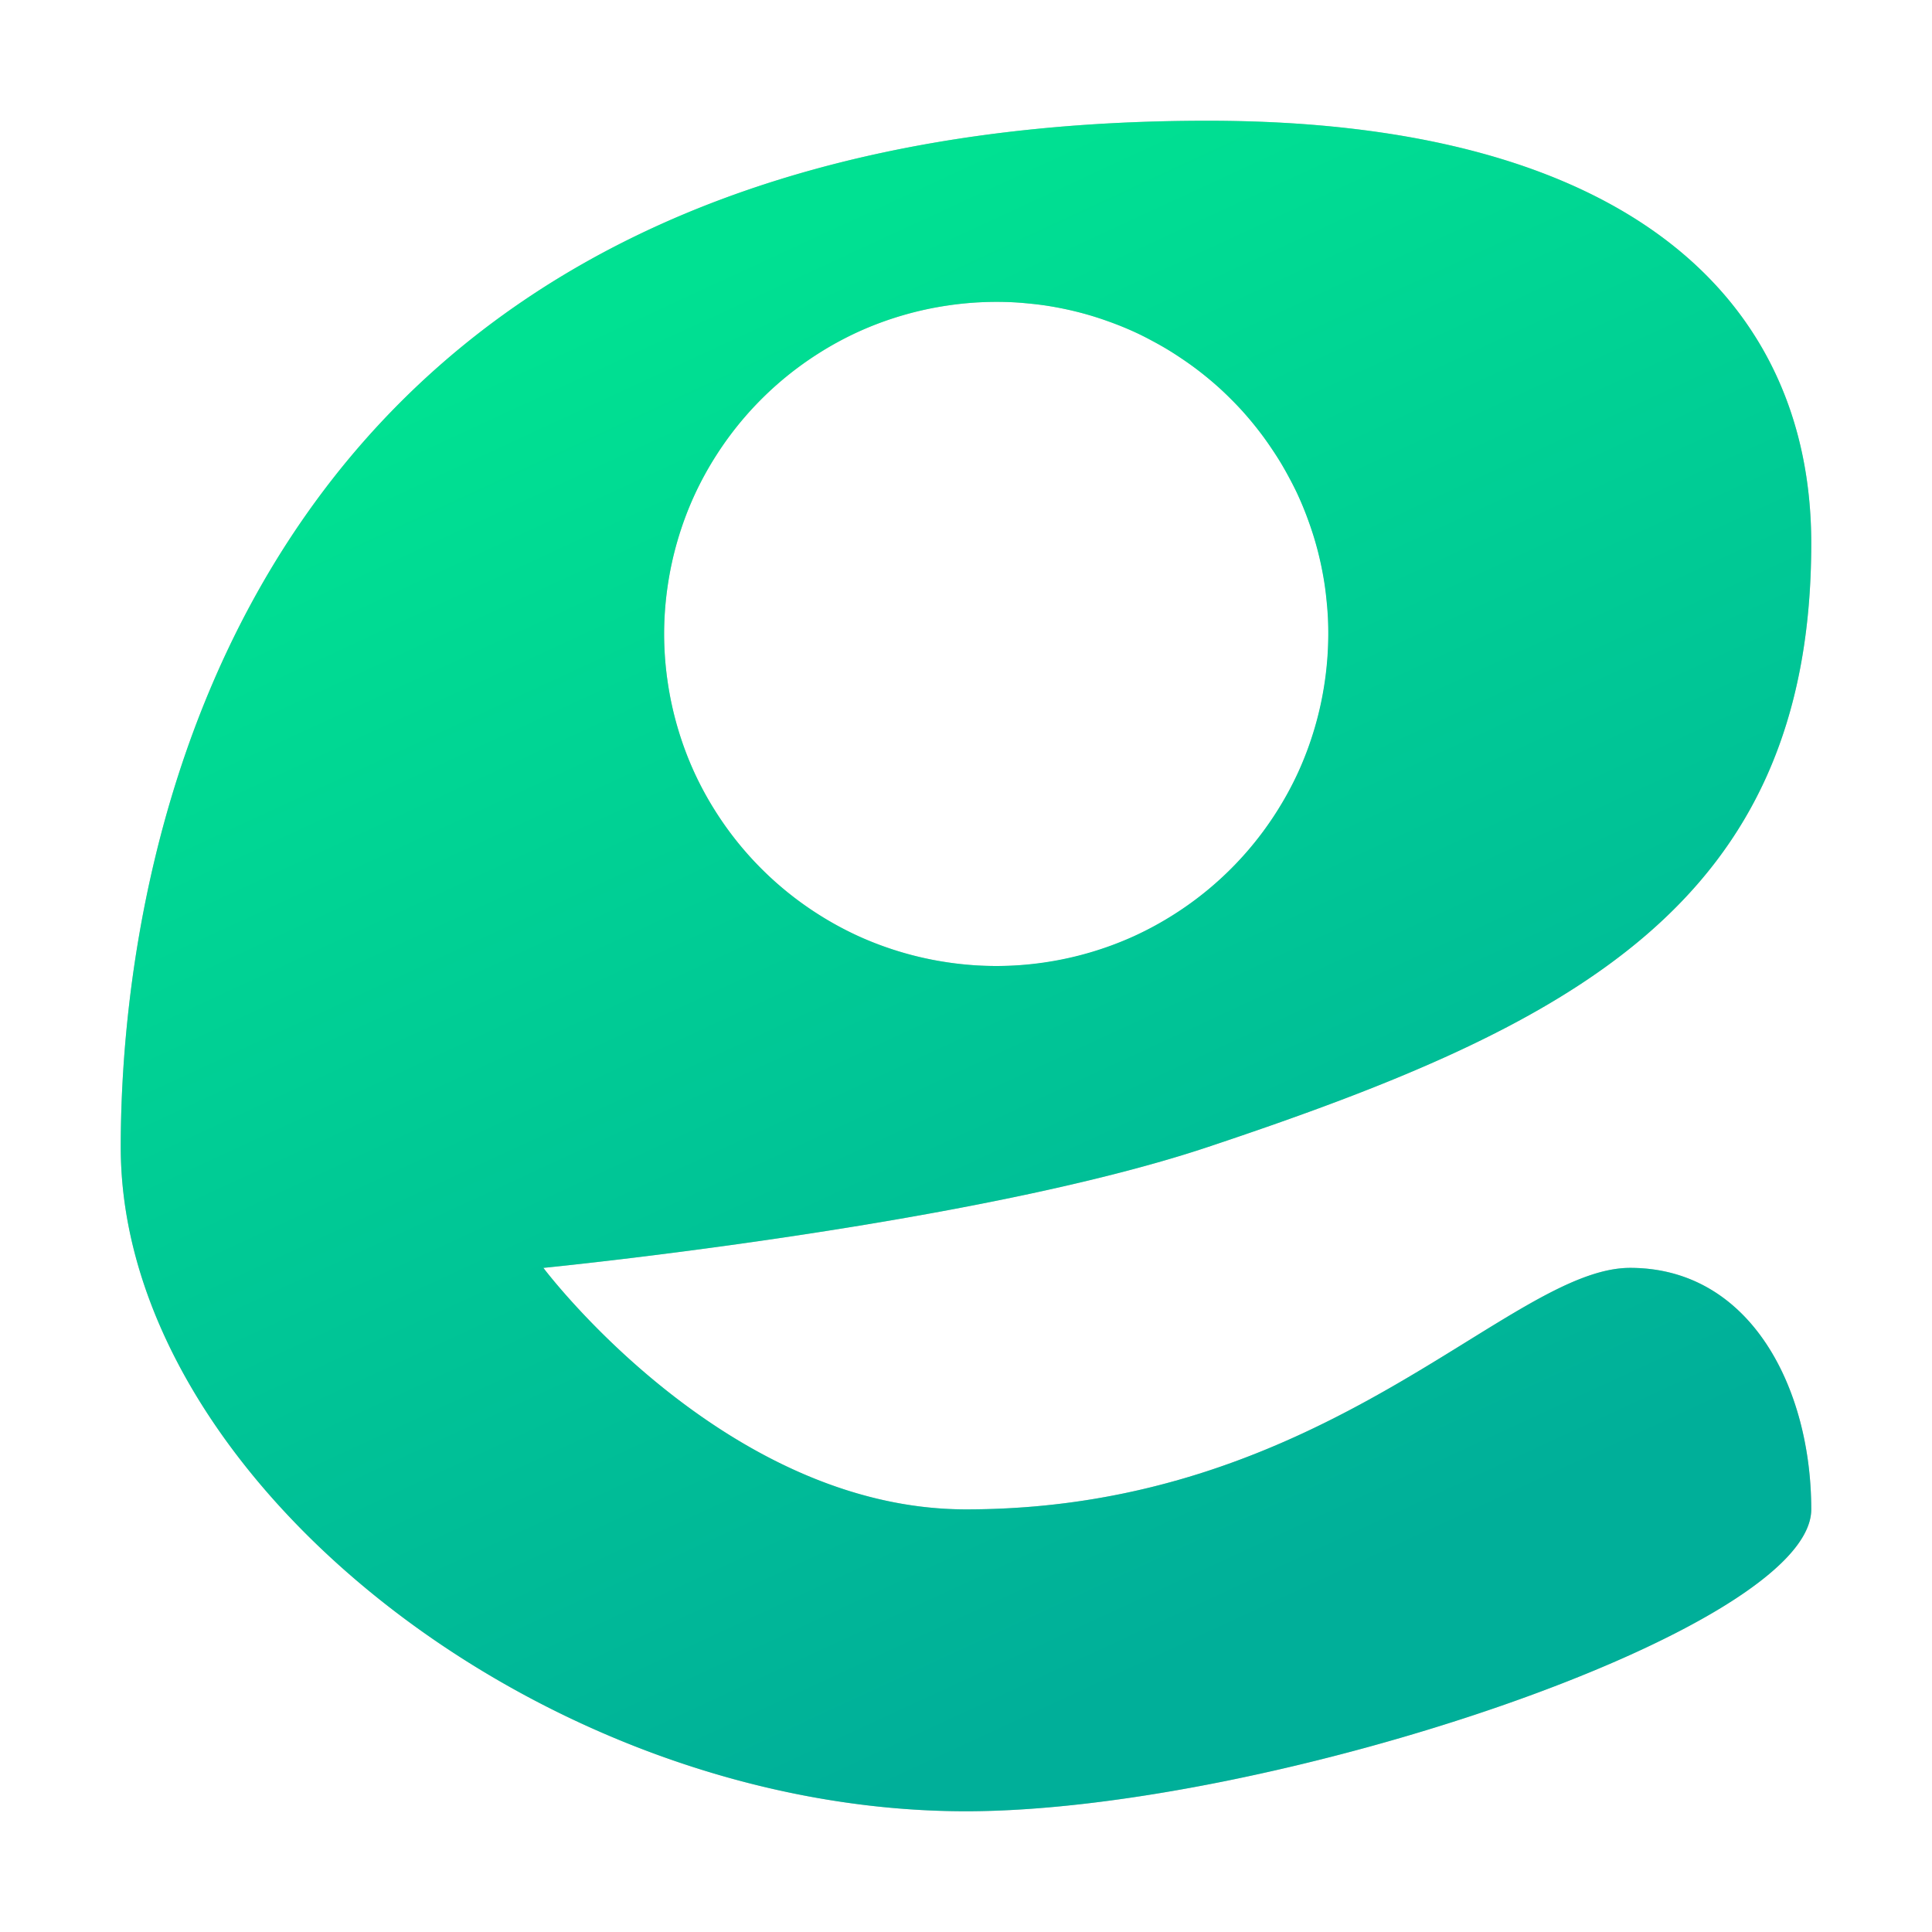 <?xml version="1.0" encoding="UTF-8" standalone="no"?>
<svg
   width="32"
   height="32"
   version="1.1"
   id="svg12"
   sodipodi:docname="io.github.maurycyliebner.enve.svg"
   inkscape:version="1.1.1 (3bf5ae0d25, 2021-09-20)"
   xmlns:inkscape="http://www.inkscape.org/namespaces/inkscape"
   xmlns:sodipodi="http://sodipodi.sourceforge.net/DTD/sodipodi-0.dtd"
   xmlns:xlink="http://www.w3.org/1999/xlink"
   xmlns="http://www.w3.org/2000/svg"
   xmlns:svg="http://www.w3.org/2000/svg">
  <defs
     id="defs16">
    <linearGradient
       inkscape:collect="always"
       id="linearGradient1178">
      <stop
         style="stop-color:#00e192;stop-opacity:1;"
         offset="0"
         id="stop1174" />
      <stop
         style="stop-color:#00af99;stop-opacity:1"
         offset="1"
         id="stop1176" />
    </linearGradient>
    <linearGradient
       inkscape:collect="always"
       xlink:href="#linearGradient1178"
       id="linearGradient1180"
       x1="15.702"
       y1="2.648"
       x2="25.847"
       y2="24.597"
       gradientUnits="userSpaceOnUse" />
    <filter
       inkscape:collect="always"
       style="color-interpolation-filters:sRGB"
       id="filter1411"
       x="-0.075"
       y="-0.075"
       width="1.15"
       height="1.15">
      <feGaussianBlur
         inkscape:collect="always"
         stdDeviation="0.875"
         id="feGaussianBlur1413" />
    </filter>
  </defs>
  <sodipodi:namedview
     id="namedview14"
     pagecolor="#ffffff"
     bordercolor="#666666"
     borderopacity="1.0"
     inkscape:pageshadow="2"
     inkscape:pageopacity="0.0"
     inkscape:pagecheckerboard="0"
     showgrid="false"
     inkscape:zoom="19.246563"
     inkscape:cx="16.158729"
     inkscape:cy="17.613535"
     inkscape:window-width="1920"
     inkscape:window-height="1018"
     inkscape:window-x="0"
     inkscape:window-y="24"
     inkscape:window-maximized="1"
     inkscape:current-layer="svg12" />
  <path
     id="path1073-7"
     style="fill:#000000;fill-opacity:1;filter:url(#filter1411);opacity:0.5"
     d="M 20,2 C 4,2 2,14 2,19 c 0,5.5 7,11 14,11 5,0 14,-3 14,-5 0,-2 -1,-4 -3,-4 -2,0 -5,4 -11,4 C 12,25 9,21 9,21 9,21 16.088,20.304 20,19 26,17 30,15 30,9 30,5 27,2 20,2 Z m -3.5,3 a 5.5,5.5 0 0 1 0.27,0.006 5.5,5.5 0 0 1 0.27,0.021 5.5,5.5 0 0 1 0.268,0.031 5.5,5.5 0 0 1 0.266,0.047 5.5,5.5 0 0 1 0.264,0.059 5.5,5.5 0 0 1 0.26,0.072 5.5,5.5 0 0 1 0.258,0.086 5.5,5.5 0 0 1 0.252,0.096 5.5,5.5 0 0 1 0.246,0.109 5.5,5.5 0 0 1 0.24,0.123 5.5,5.5 0 0 1 0.236,0.133 5.5,5.5 0 0 1 0.227,0.145 5.5,5.5 0 0 1 0.221,0.154 5.5,5.5 0 0 1 0.213,0.166 5.5,5.5 0 0 1 0.205,0.176 5.5,5.5 0 0 1 0.195,0.188 5.5,5.5 0 0 1 0.188,0.195 5.5,5.5 0 0 1 0.176,0.205 5.5,5.5 0 0 1 0.166,0.213 5.5,5.5 0 0 1 0.154,0.221 5.5,5.5 0 0 1 0.145,0.227 5.5,5.5 0 0 1 0.133,0.236 5.5,5.5 0 0 1 0.123,0.24 5.5,5.5 0 0 1 0.109,0.246 5.5,5.5 0 0 1 0.096,0.252 5.5,5.5 0 0 1 0.086,0.258 5.5,5.5 0 0 1 0.072,0.26 5.5,5.5 0 0 1 0.059,0.264 5.5,5.5 0 0 1 0.047,0.266 5.5,5.5 0 0 1 0.031,0.268 5.5,5.5 0 0 1 0.021,0.27 5.5,5.5 0 0 1 0.006,0.27 5.5,5.5 0 0 1 -0.057,0.783 5.5,5.5 0 0 1 -0.166,0.766 5.5,5.5 0 0 1 -0.273,0.736 5.5,5.5 0 0 1 -0.377,0.688 5.5,5.5 0 0 1 -0.471,0.629 5.5,5.5 0 0 1 -0.555,0.555 5.5,5.5 0 0 1 -0.629,0.471 5.5,5.5 0 0 1 -0.688,0.377 5.5,5.5 0 0 1 -0.736,0.273 5.5,5.5 0 0 1 -0.766,0.166 A 5.5,5.5 0 0 1 16.5,16 5.5,5.5 0 0 1 15.717,15.943 5.5,5.5 0 0 1 14.951,15.777 5.5,5.5 0 0 1 14.215,15.504 5.5,5.5 0 0 1 13.527,15.127 5.5,5.5 0 0 1 12.898,14.656 5.5,5.5 0 0 1 12.344,14.102 5.5,5.5 0 0 1 11.873,13.473 5.5,5.5 0 0 1 11.496,12.785 5.5,5.5 0 0 1 11.223,12.049 5.5,5.5 0 0 1 11.057,11.283 5.5,5.5 0 0 1 11,10.5 5.5,5.5 0 0 1 11.057,9.717 5.5,5.5 0 0 1 11.223,8.951 5.5,5.5 0 0 1 11.496,8.215 5.5,5.5 0 0 1 11.873,7.527 5.5,5.5 0 0 1 12.344,6.898 5.5,5.5 0 0 1 12.898,6.344 5.5,5.5 0 0 1 13.527,5.873 5.5,5.5 0 0 1 14.215,5.496 5.5,5.5 0 0 1 14.951,5.223 5.5,5.5 0 0 1 15.717,5.057 5.5,5.5 0 0 1 16.5,5 Z" />
  <path
     id="path1073"
     style="fill:url(#linearGradient1180);fill-opacity:1"
     d="M 20 2 C 4 2 2 14 2 19 C 2 24.5 9 30 16 30 C 21 30 30 27 30 25 C 30 23 29 21 27 21 C 25 21 22 25 16 25 C 12 25 9 21 9 21 C 9 21 16.088 20.304 20 19 C 26 17 30 15 30 9 C 30 5 27 2 20 2 z M 16.5 5 A 5.5 5.5 0 0 1 16.77 5.006 A 5.5 5.5 0 0 1 17.039 5.027 A 5.5 5.5 0 0 1 17.307 5.059 A 5.5 5.5 0 0 1 17.572 5.105 A 5.5 5.5 0 0 1 17.836 5.164 A 5.5 5.5 0 0 1 18.096 5.236 A 5.5 5.5 0 0 1 18.354 5.322 A 5.5 5.5 0 0 1 18.605 5.418 A 5.5 5.5 0 0 1 18.852 5.527 A 5.5 5.5 0 0 1 19.092 5.65 A 5.5 5.5 0 0 1 19.328 5.783 A 5.5 5.5 0 0 1 19.555 5.928 A 5.5 5.5 0 0 1 19.775 6.082 A 5.5 5.5 0 0 1 19.988 6.248 A 5.5 5.5 0 0 1 20.193 6.424 A 5.5 5.5 0 0 1 20.389 6.611 A 5.5 5.5 0 0 1 20.576 6.807 A 5.5 5.5 0 0 1 20.752 7.012 A 5.5 5.5 0 0 1 20.918 7.225 A 5.5 5.5 0 0 1 21.072 7.445 A 5.5 5.5 0 0 1 21.217 7.672 A 5.5 5.5 0 0 1 21.35 7.908 A 5.5 5.5 0 0 1 21.473 8.148 A 5.5 5.5 0 0 1 21.582 8.395 A 5.5 5.5 0 0 1 21.678 8.646 A 5.5 5.5 0 0 1 21.764 8.904 A 5.5 5.5 0 0 1 21.836 9.164 A 5.5 5.5 0 0 1 21.895 9.428 A 5.5 5.5 0 0 1 21.941 9.693 A 5.5 5.5 0 0 1 21.973 9.961 A 5.5 5.5 0 0 1 21.994 10.23 A 5.5 5.5 0 0 1 22 10.5 A 5.5 5.5 0 0 1 21.943 11.283 A 5.5 5.5 0 0 1 21.777 12.049 A 5.5 5.5 0 0 1 21.504 12.785 A 5.5 5.5 0 0 1 21.127 13.473 A 5.5 5.5 0 0 1 20.656 14.102 A 5.5 5.5 0 0 1 20.102 14.656 A 5.5 5.5 0 0 1 19.473 15.127 A 5.5 5.5 0 0 1 18.785 15.504 A 5.5 5.5 0 0 1 18.049 15.777 A 5.5 5.5 0 0 1 17.283 15.943 A 5.5 5.5 0 0 1 16.5 16 A 5.5 5.5 0 0 1 15.717 15.943 A 5.5 5.5 0 0 1 14.951 15.777 A 5.5 5.5 0 0 1 14.215 15.504 A 5.5 5.5 0 0 1 13.527 15.127 A 5.5 5.5 0 0 1 12.898 14.656 A 5.5 5.5 0 0 1 12.344 14.102 A 5.5 5.5 0 0 1 11.873 13.473 A 5.5 5.5 0 0 1 11.496 12.785 A 5.5 5.5 0 0 1 11.223 12.049 A 5.5 5.5 0 0 1 11.057 11.283 A 5.5 5.5 0 0 1 11 10.5 A 5.5 5.5 0 0 1 11.057 9.717 A 5.5 5.5 0 0 1 11.223 8.951 A 5.5 5.5 0 0 1 11.496 8.215 A 5.5 5.5 0 0 1 11.873 7.527 A 5.5 5.5 0 0 1 12.344 6.898 A 5.5 5.5 0 0 1 12.898 6.344 A 5.5 5.5 0 0 1 13.527 5.873 A 5.5 5.5 0 0 1 14.215 5.496 A 5.5 5.5 0 0 1 14.951 5.223 A 5.5 5.5 0 0 1 15.717 5.057 A 5.5 5.5 0 0 1 16.5 5 z " />
</svg>
